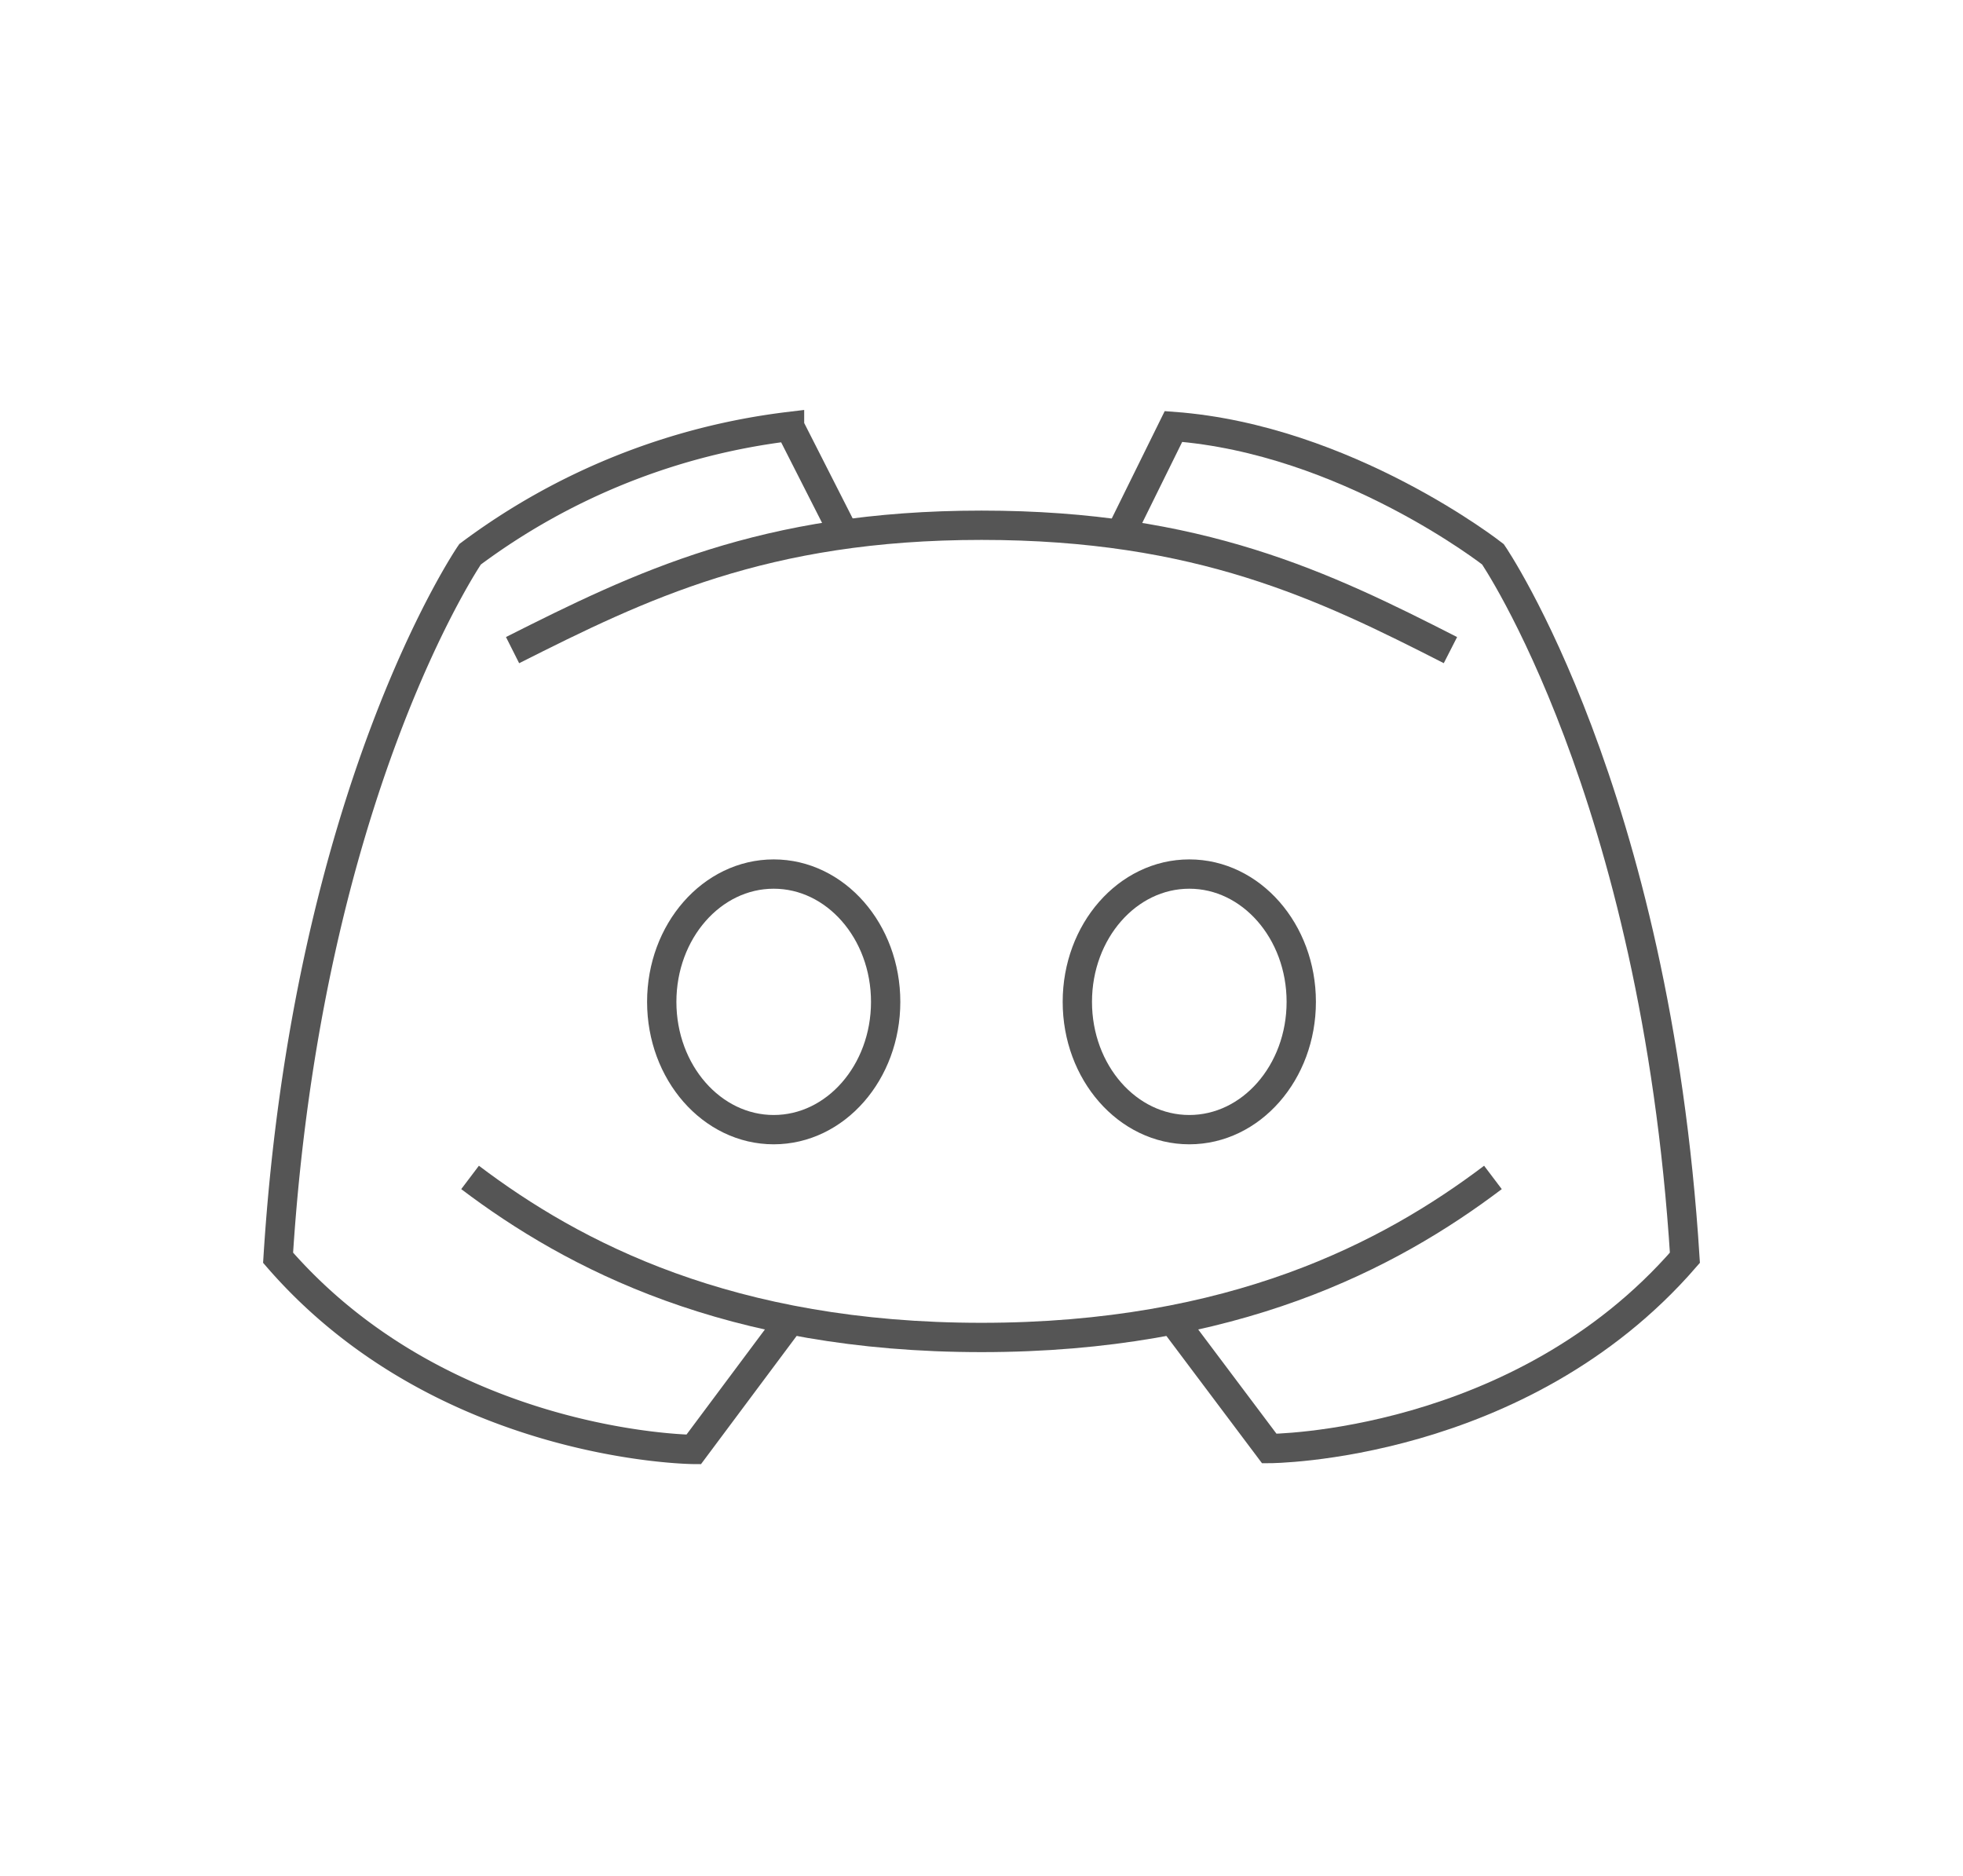 <?xml version="1.0" encoding="utf-8"?><!-- Uploaded to: SVG Repo, www.svgrepo.com, Generator: SVG Repo Mixer Tools -->
<svg width="45px" height="43px" viewBox="0 0 64 64" xmlns="http://www.w3.org/2000/svg" fill="none" stroke="#555555"><path d="M14.55 40.17c3.53 2.67 8.86 5.46 17.45 5.46s13.92-2.79 17.45-5.46"  /><path d="M48 22.18c-4.31-2.2-8.57-4.26-16-4.26S20.33 20 16 22.18" /><path d="m27.32 18.23-1.87-3.68a22.75 22.75 0 0 0-10.9 4.36S9 27 8 42.91c5.63 6.49 14.18 6.54 14.18 6.54L25.5 45" /><path d="m38.5 45 3.32 4.42s8.55-.02 14.18-6.51c-1-15.9-6.55-24-6.55-24s-5-3.92-10.9-4.36l-1.82 3.69" /><ellipse cx="24.91" cy="34.18" rx="3.82" ry="4.36" /><ellipse cx="39.09" cy="34.18" rx="3.82" ry="4.36"/></svg>